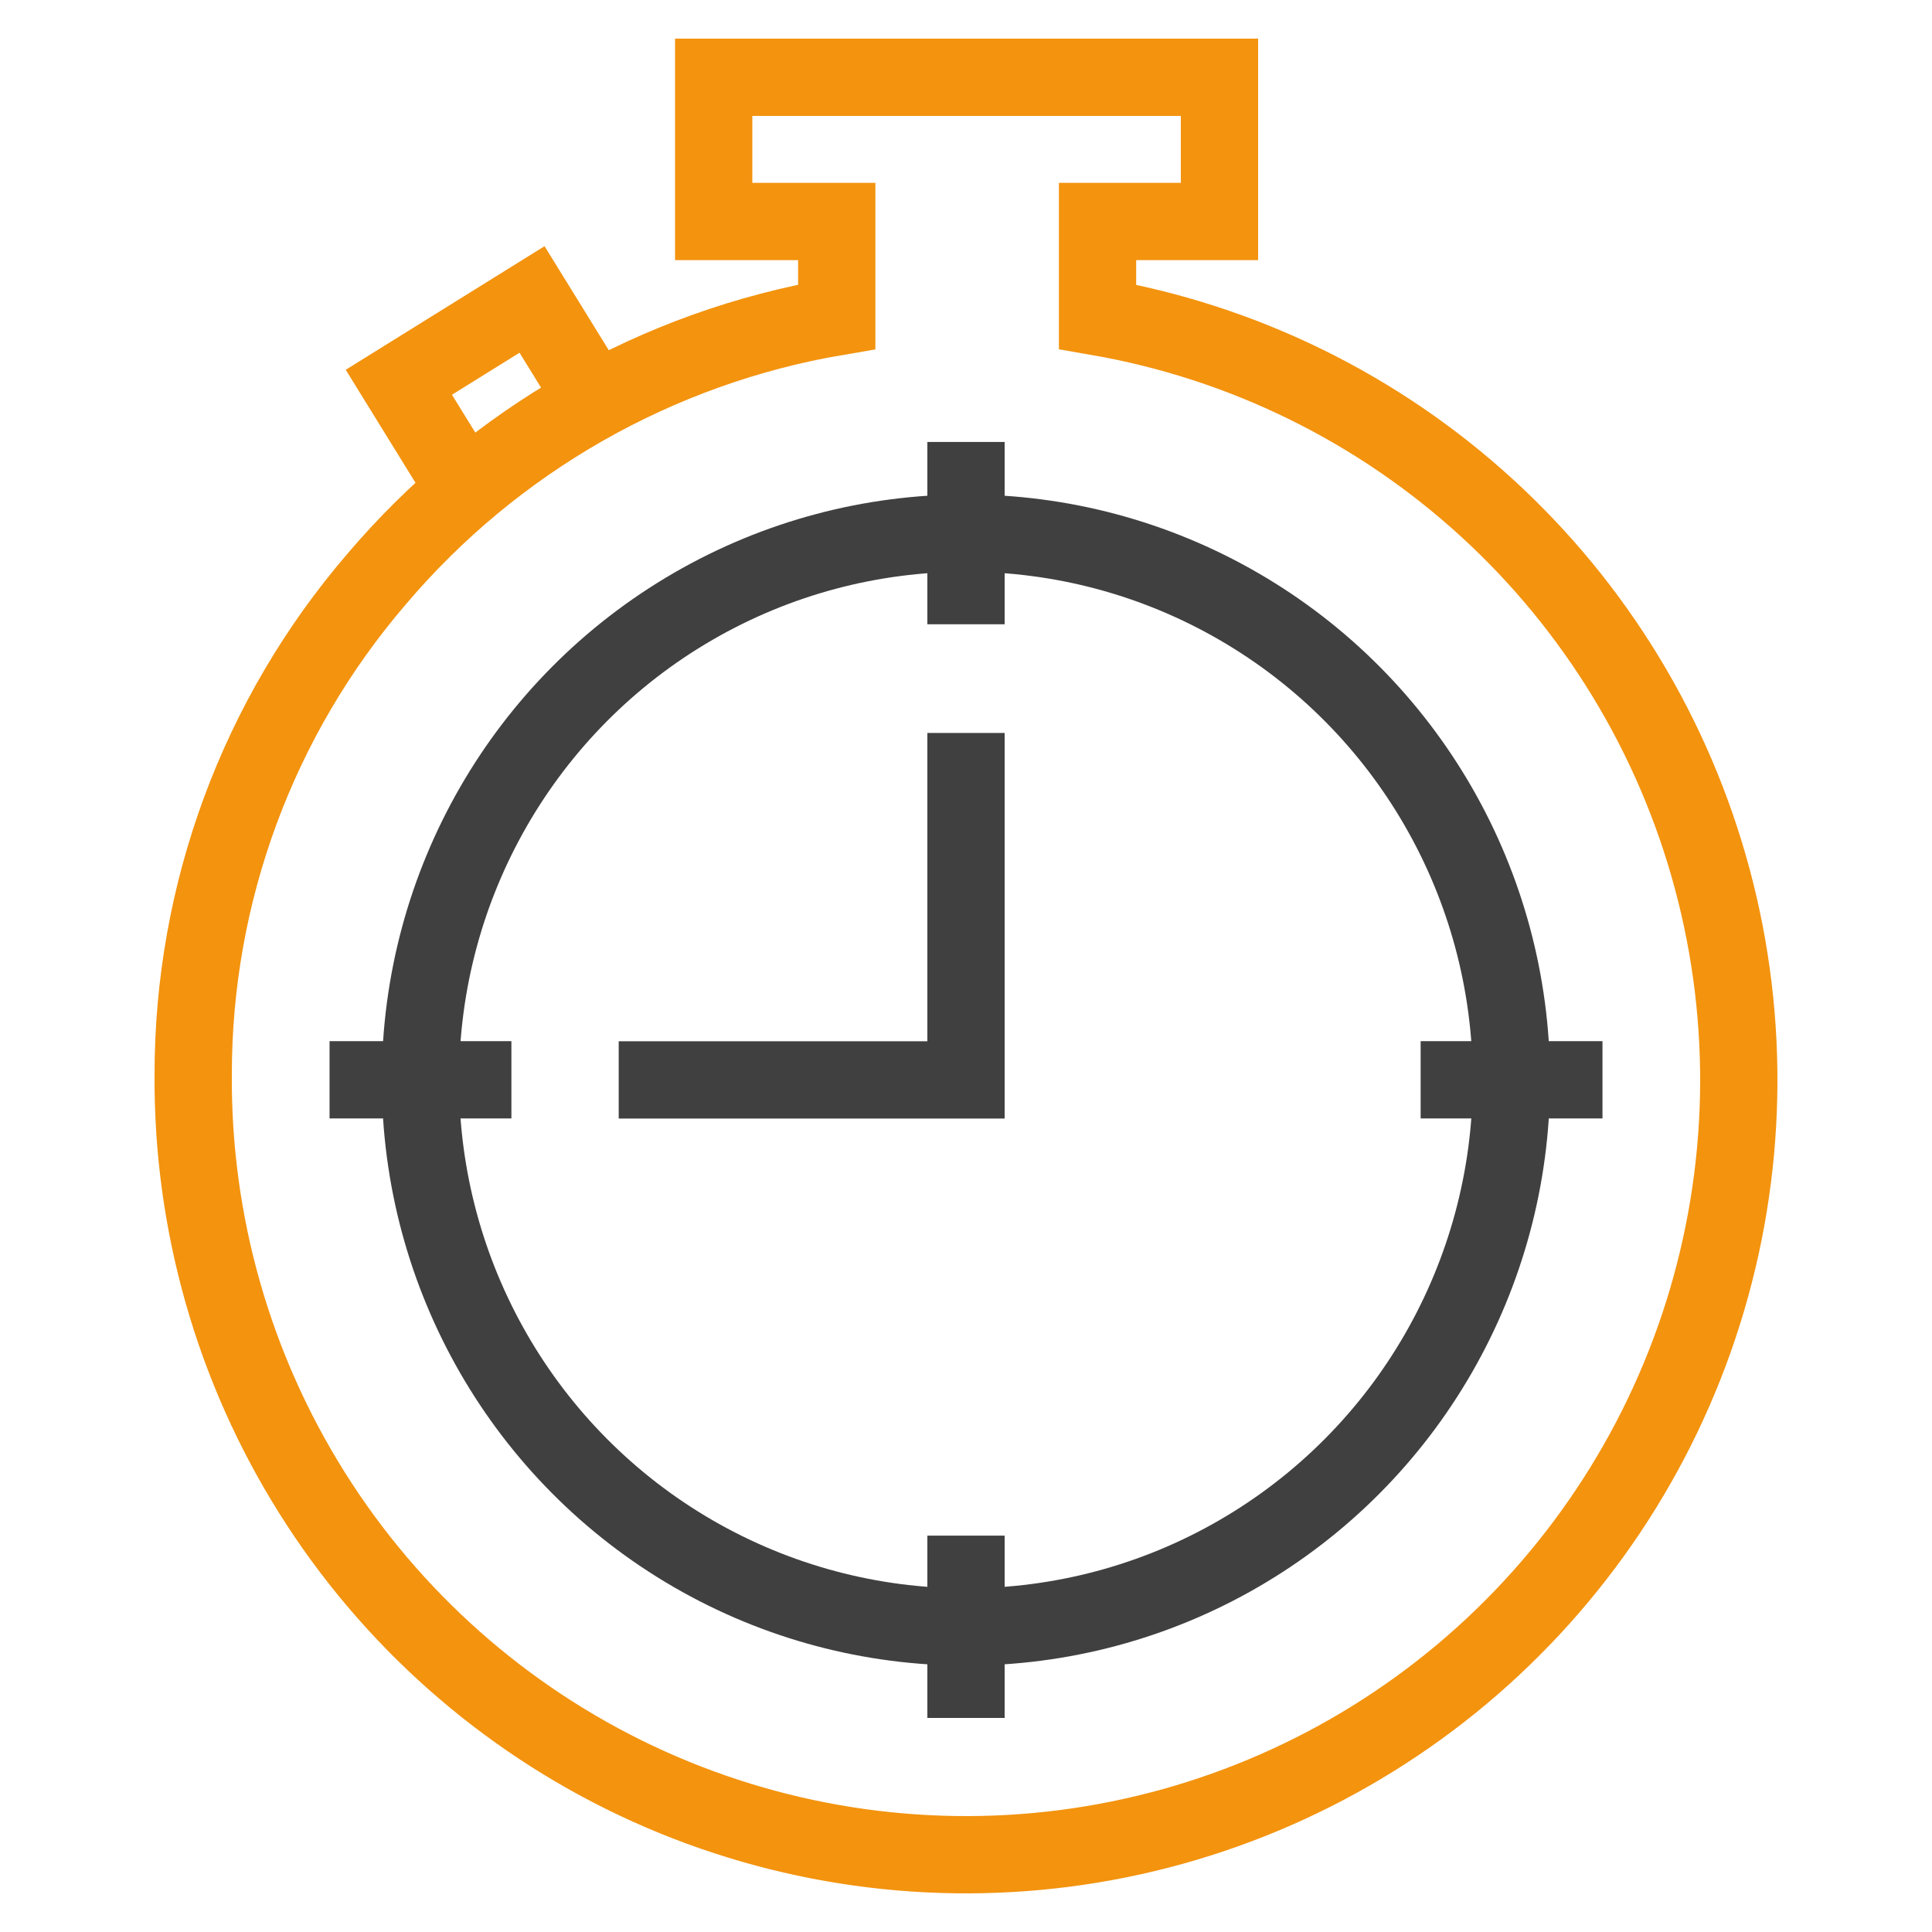 <svg width="50" height="50" viewBox="0 0 50 50" fill="none" xmlns="http://www.w3.org/2000/svg">
<path d="M13.47 3.732H16.655V6.198C12.011 6.988 7.792 9.394 4.742 12.992C1.677 16.56 -0.006 21.114 0 25.822C-0.024 29.647 1.043 33.399 3.076 36.635C5.109 39.872 8.024 42.458 11.475 44.088C14.927 45.718 18.772 46.324 22.556 45.836C26.34 45.347 29.906 43.783 32.833 41.329C35.759 38.875 37.925 35.633 39.073 31.986C40.221 28.338 40.305 24.438 39.313 20.745C38.322 17.051 36.298 13.719 33.479 11.142C30.66 8.564 27.164 6.849 23.404 6.198V3.732H26.56V0H13.47V3.732Z" transform="translate(5 2)" stroke="#F3930E" stroke-width="2" stroke-miterlimit="10"/>
<path d="M8.988 0V8.979H0" transform="translate(16.012 18.969)" stroke="#404040" stroke-width="2" stroke-miterlimit="10"/>
<ellipse cx="14.117" cy="14.154" rx="14.117" ry="14.154" transform="translate(10.881 13.797)" stroke="#404040" stroke-width="2"/>
<path d="M8.39233e-07 1.61611e-06V4.718" transform="translate(25 39.742)" stroke="#404040" stroke-width="2" stroke-miterlimit="10"/>
<path d="M8.39233e-07 1.61611e-06V4.718" transform="translate(25 11.438)" stroke="#404040" stroke-width="2" stroke-miterlimit="10"/>
<path d="M4.706 3.05176e-07H7.29737e-08" transform="translate(8.529 27.945)" stroke="#404040" stroke-width="2" stroke-miterlimit="10"/>
<path d="M7.29737e-07 -6.10352e-07H4.706" transform="translate(36.766 27.945)" stroke="#404040" stroke-width="2" stroke-miterlimit="10"/>
<path d="M1.594 4.725L0 2.143L3.447 0L5.041 2.581" transform="translate(10.322 7.75)" stroke="#F3930E" stroke-width="2" stroke-miterlimit="10"/>
</svg>
